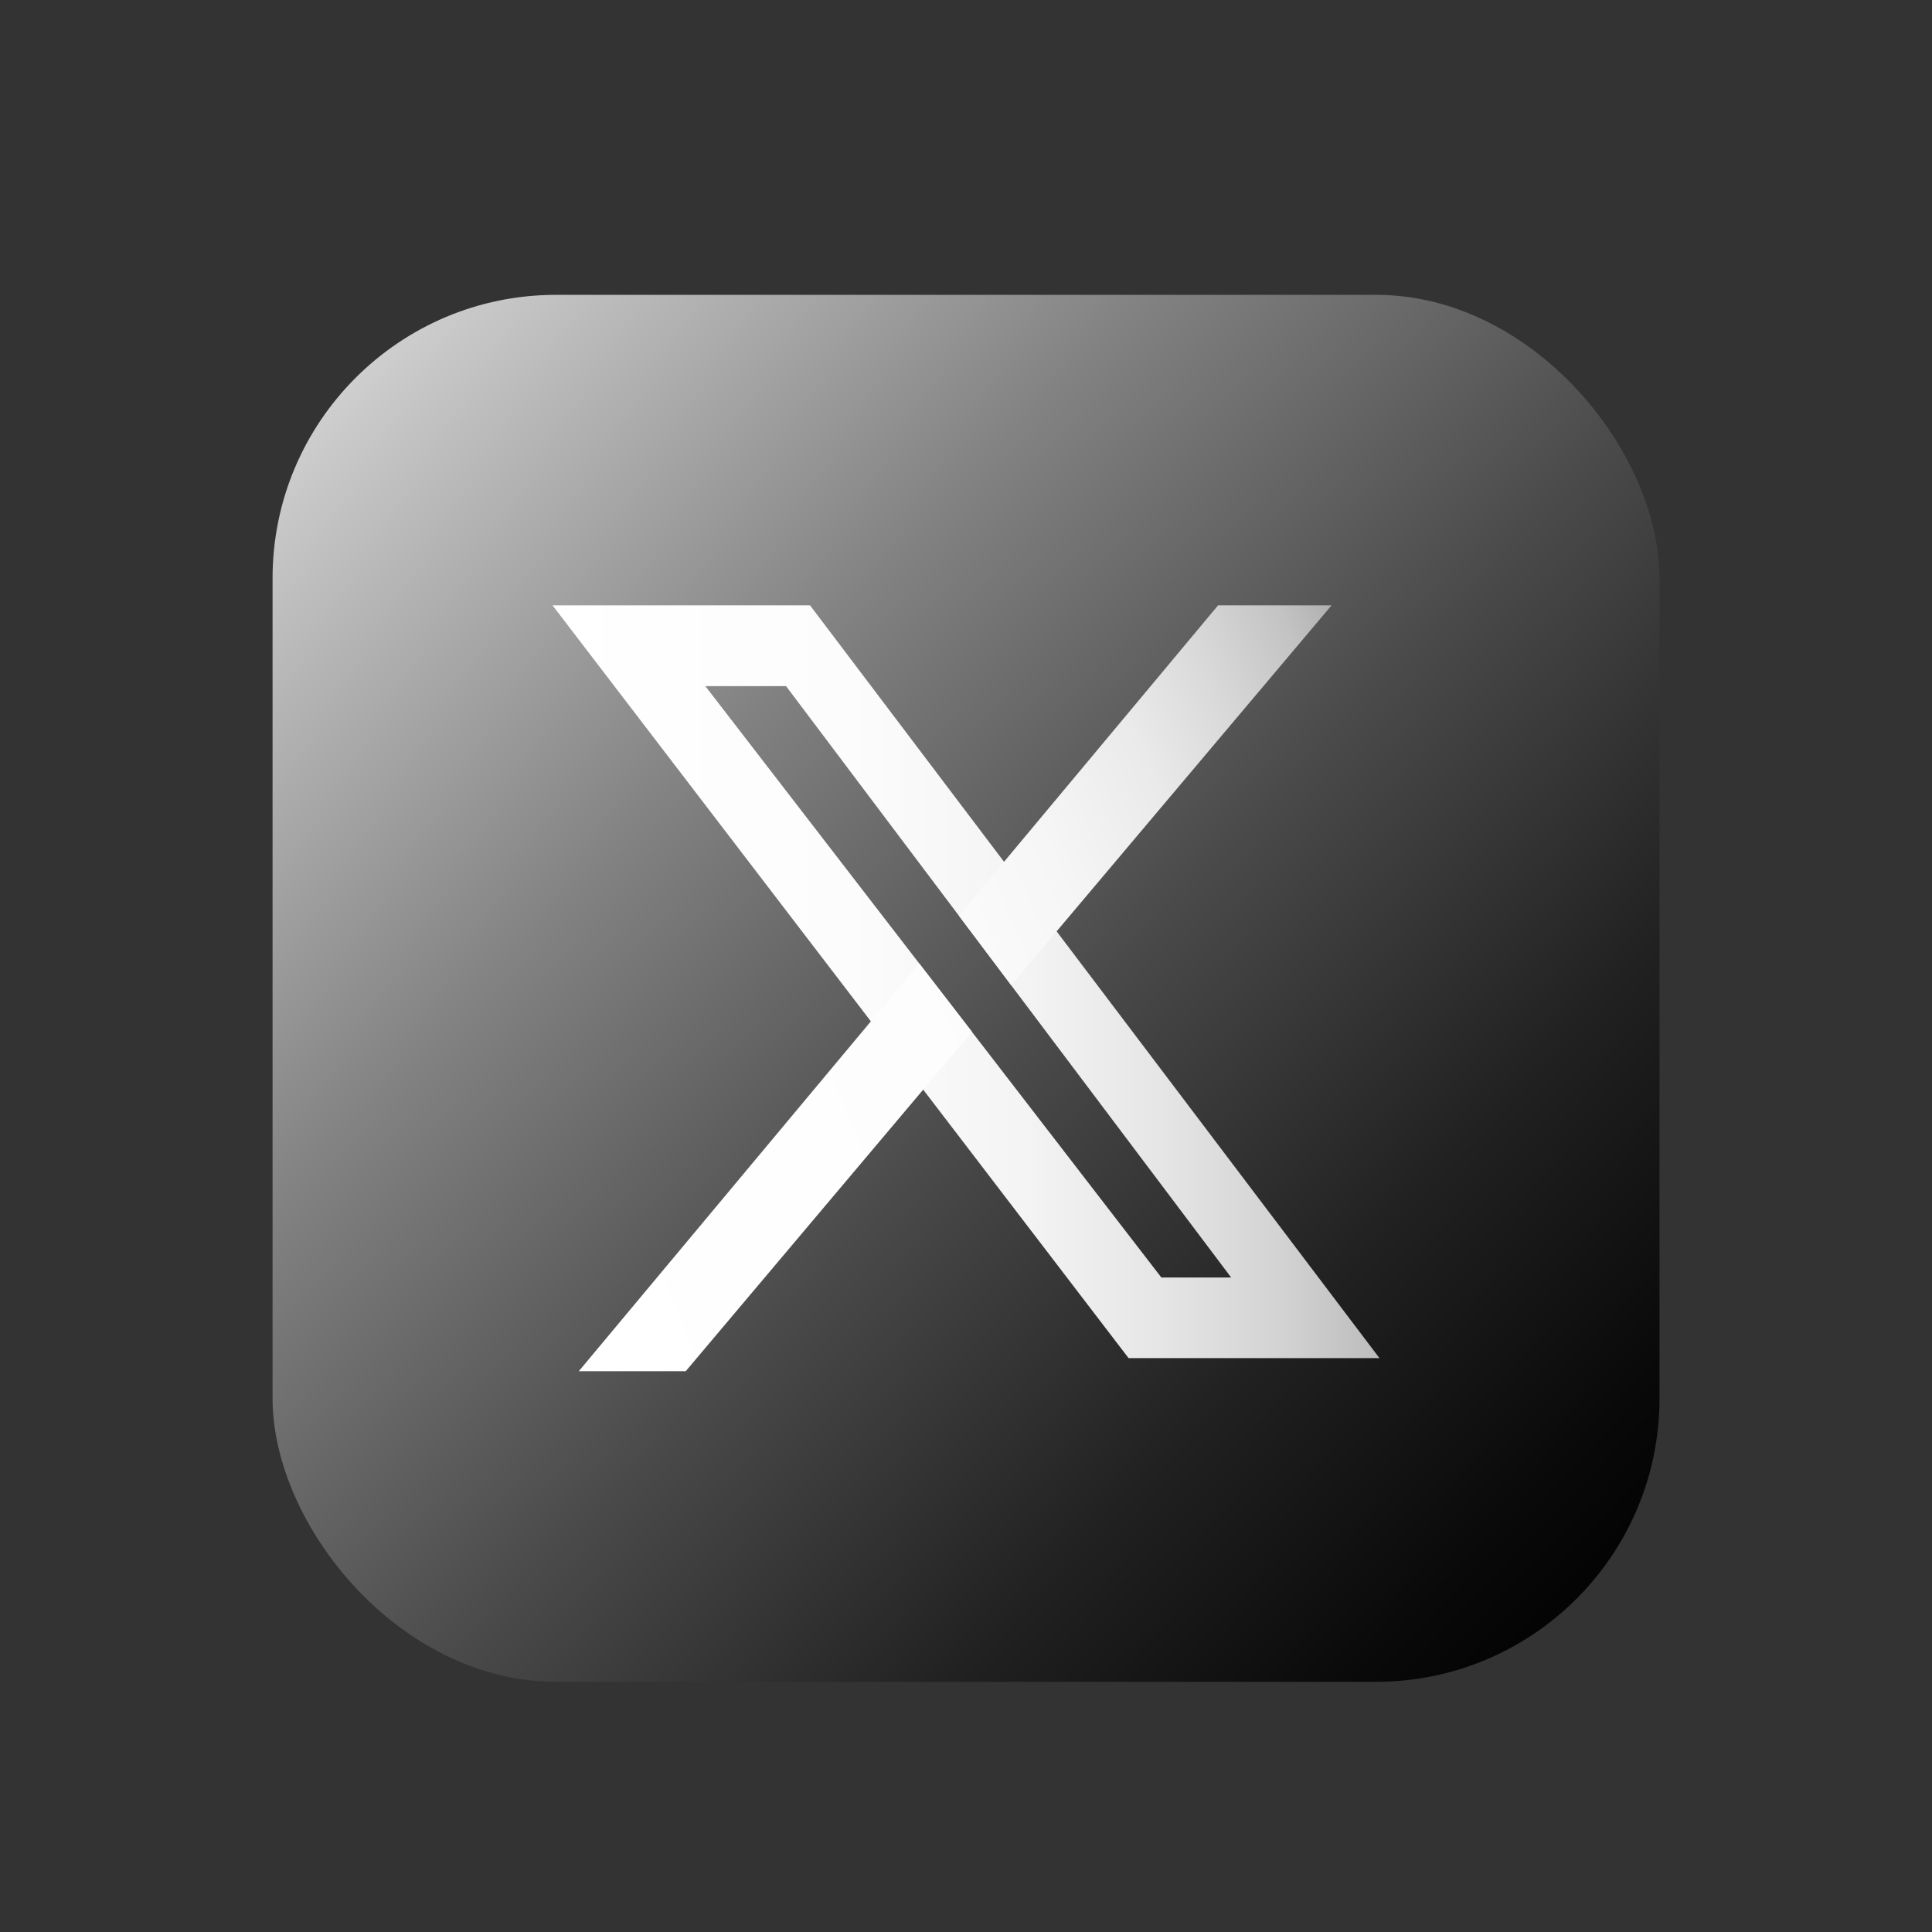 <svg xmlns="http://www.w3.org/2000/svg" viewBox="0 0 283.46 283.46" id="x">
  <rect x="0" y="0" width="283.46" height="283.46" fill="#333333" stroke="none"/>
  <defs>
    <linearGradient id="a" x1="18.09" x2="240.25" y1="27.06" y2="238.98" gradientUnits="userSpaceOnUse">
      <stop offset="0" stop-color="#fff"></stop>
      <stop offset=".16" stop-color="#c9c9c9"></stop>
      <stop offset=".39" stop-color="#828282"></stop>
      <stop offset=".6" stop-color="#4a4a4a"></stop>
      <stop offset=".78" stop-color="#212121"></stop>
      <stop offset=".92" stop-color="#090909"></stop>
      <stop offset="1"></stop>
    </linearGradient>
    <linearGradient id="b" x1="81.07" x2="236.93" y1="144.04" y2="144.04" gradientUnits="userSpaceOnUse">
      <stop offset="0" stop-color="#fff"></stop>
      <stop offset=".28" stop-color="#fcfcfc"></stop>
      <stop offset=".44" stop-color="#f4f4f4"></stop>
      <stop offset=".57" stop-color="#e6e6e6"></stop>
      <stop offset=".69" stop-color="#d2d2d2"></stop>
      <stop offset=".79" stop-color="#b9b9b9"></stop>
      <stop offset=".88" stop-color="#9a9a9a"></stop>
      <stop offset=".97" stop-color="#757575"></stop>
      <stop offset="1" stop-color="#666"></stop>
    </linearGradient>
    <linearGradient id="c" x1="72.8" x2="226.46" y1="172.3" y2="109.56" gradientUnits="userSpaceOnUse">
      <stop offset="0" stop-color="#fff"></stop>
      <stop offset=".41" stop-color="#fdfdfd"></stop>
      <stop offset=".56" stop-color="#f6f6f6"></stop>
      <stop offset=".67" stop-color="#eaeaea"></stop>
      <stop offset=".75" stop-color="#d9d9d9"></stop>
      <stop offset=".83" stop-color="#c3c3c3"></stop>
      <stop offset=".89" stop-color="#a8a8a8"></stop>
      <stop offset=".95" stop-color="#888"></stop>
      <stop offset="1" stop-color="#666"></stop>
    </linearGradient>
  </defs>
  <rect width="203.49" height="203.49" x="39.99" y="43.26" fill="url(#a)" rx="41.58" ry="41.58"></rect>
  <g>
    <path fill="url(#b)" d="M155.03,136.64l-7.72-10.2-28.46-37.62h-37.78l46.7,61.03,7.68,10.02,30.13,39.39h36.81l-47.37-62.62Zm-12.43,14.74l-7.74-10.03-31.37-40.68h11.84l25.37,33.7,7.66,10.19,32.27,42.87h-10.24l-27.79-36.04Z"></path>
    <path fill="url(#c)" d="M134.86,141.35l7.74,10.03-7.15,8.49-34.84,41.31h-15.69l42.86-51.34,7.09-8.5Zm43.85-52.53l-31.4,37.62-6.61,7.92,7.66,10.19,6.67-7.91,40.33-47.82h-16.64Z"></path>
  </g>
</svg>
